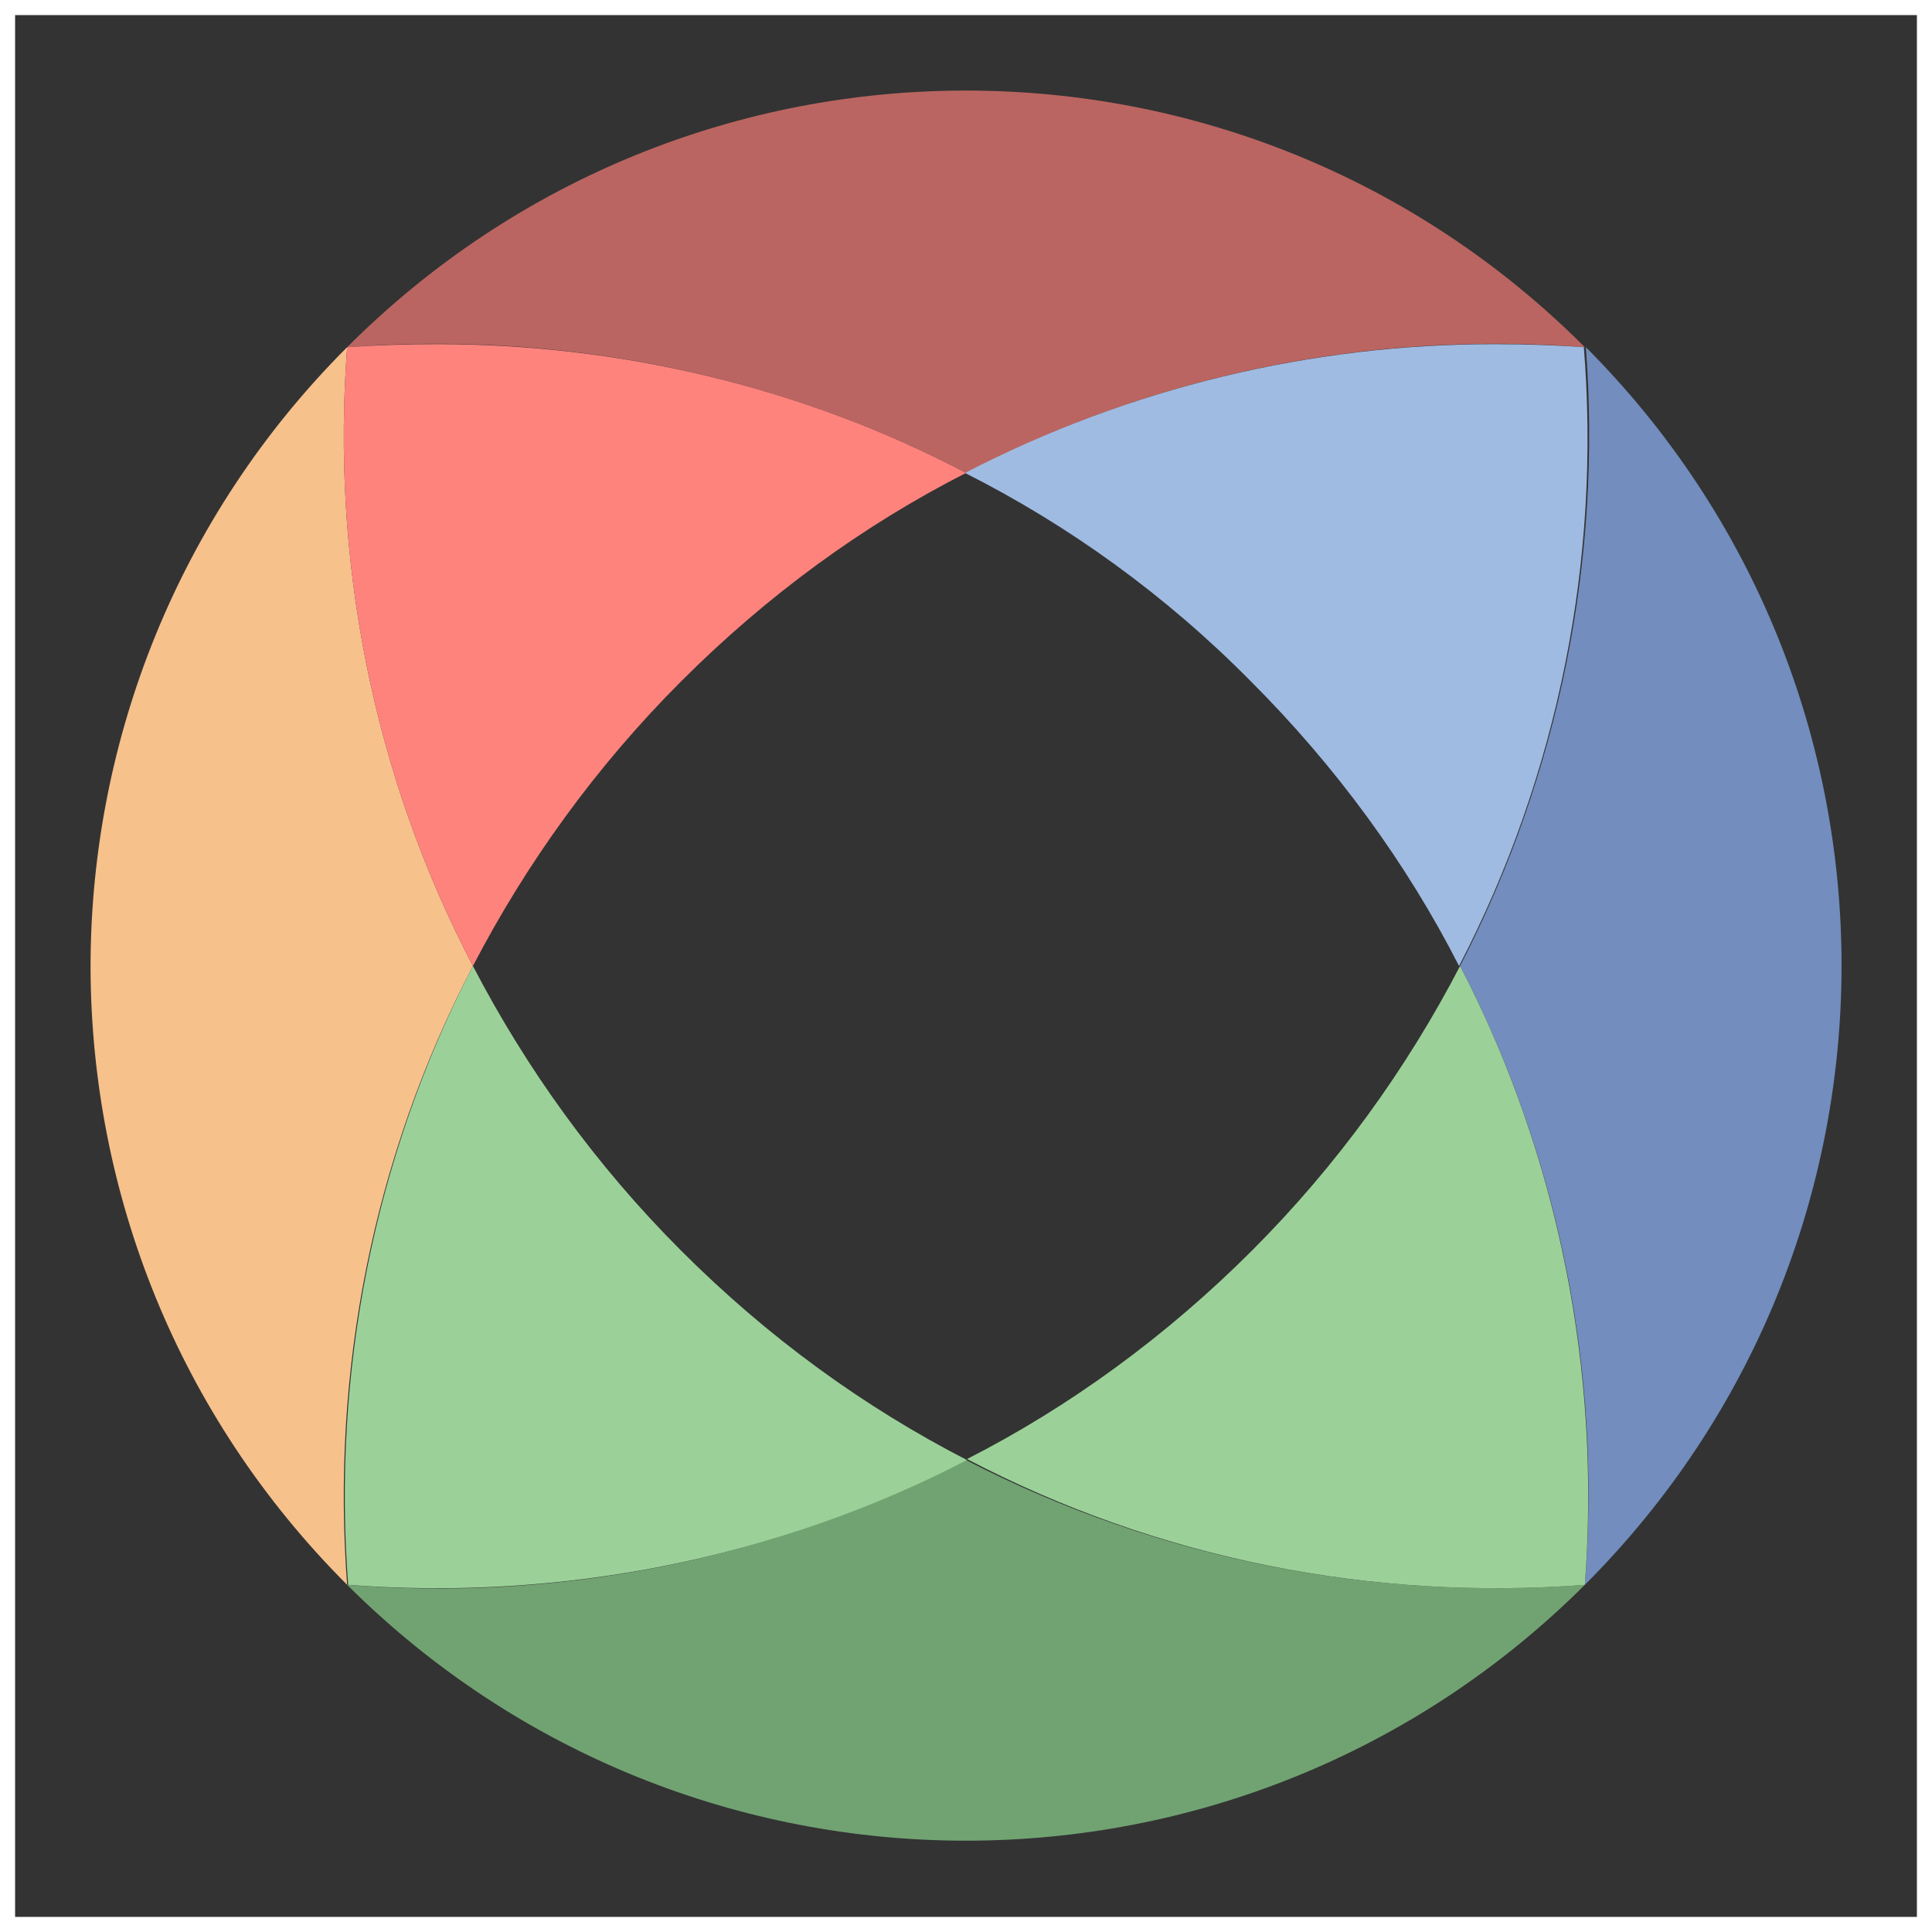 <svg xmlns="http://www.w3.org/2000/svg" xml:space="preserve" id="svg14" x="0" y="0"
  style="enable-background:new 0 0 192 192" version="1.1" viewBox="0 0 192 192">
  <rect x="0" y="0" width="192" height="192" fill="#333333" stroke="none"/>
  <style id="style2" type="text/css">
    .st0 {
      fill: none;
      stroke: #fff;
      stroke-width: 3;
      enable-background: new
    }

    .st1 {
      fill: #728dbe
    }

    .st2 {
      fill: #b02a3c
    }

    .st3 {
      fill: #a0bbe2
    }

    .st4 {
      fill: #71a372
    }

    .st5 {
      fill: #9bd198
    }

    .st6 {
      fill: #f7c18c
    }

    .st7 {
      fill: #e85e5c
    }
  </style>
  <rect width="100%" height="100%" id="circle4" class="st0" />
  <path id="path6" d="M157.6 34.5c1.6 21-2.6 42.3-12.5 61.5 9.9 19.1 14.1 40.5 12.4 61.5 34-34 34-89 .1-123z"
    class="st1" />
  <path id="path8"
    d="M157.5 34.5C140.5 17.5 118.3 9 96 9c-22.3 0-44.5 8.5-61.5 25.5C55.5 32.9 76.9 37 96 47c19.2-10 40.5-14.1 61.5-12.5z"
    class="st2" style="fill:#ba6561;fill-opacity:1" />
  <path id="path10"
    d="M124.3 67.7c8.5 8.5 15.5 18.1 20.7 28.3 9.9-19.1 14.1-40.5 12.4-61.5-2.9-.2-5.9-.3-8.9-.3-18.1 0-36.2 4.3-52.6 12.8 10.3 5.2 19.9 12.1 28.4 20.7z"
    class="st3" />
  <path id="path12" d="M96 145.1c-19.1 9.9-40.5 14.1-61.5 12.4 34 33.9 89 33.9 123 0-21 1.6-42.3-2.5-61.5-12.4z"
    class="st4" />
  <path id="path14"
    d="M157.5 157.5c1.6-21-2.5-42.4-12.4-61.5-5.3 10.2-12.2 19.8-20.7 28.3s-18.1 15.5-28.3 20.7c19.1 10 40.4 14.1 61.4 12.5z"
    class="st5" />
  <path id="path16"
    d="M34.5 34.5C17.6 51.4 9.1 73.6 9 95.7v.6c.1 22.2 8.6 44.3 25.5 61.2-1.6-21 2.5-42.4 12.5-61.5-10-19.1-14.1-40.5-12.5-61.5z"
    class="st6" />
  <path id="path18"
    d="M67.7 124.3C59.2 115.8 52.3 106.2 47 96c-9.9 19.1-14 40.5-12.4 61.5 21 1.6 42.4-2.5 61.5-12.4-10.3-5.3-19.8-12.2-28.4-20.8z"
    class="st5" />
  <path id="path20"
    d="M43.4 34.2c-3 0-5.9.1-8.9.3C32.9 55.5 37 76.9 47 96c5.3-10.2 12.2-19.8 20.7-28.3C76.3 59.1 85.8 52.2 96 47c-16.4-8.6-34.5-12.8-52.6-12.8z"
    class="st7" style="fill:#ff837d;fill-opacity:1" />
  <circle id="circle252" cx="96" cy="-208.683" r="88" class="st0" />
  <path id="path254" d="M157.6-270.183c1.6 21-2.6 42.3-12.5 61.5 9.9 19.1 14.1 40.5 12.4 61.5 34-34 34-89 .1-123z"
    class="st1" />
  <path id="path256"
    d="M157.5-270.183c-17-17-39.2-25.5-61.5-25.5-22.3 0-44.5 8.5-61.5 25.5 21-1.6 42.4 2.5 61.5 12.5 19.2-10 40.5-14.1 61.5-12.5z"
    class="st2" />
  <path id="path258"
    d="M124.3-236.983c8.5 8.5 15.5 18.1 20.7 28.3 9.9-19.1 14.1-40.5 12.4-61.5-2.9-.2-5.9-.3-8.9-.3-18.1 0-36.2 4.3-52.6 12.8 10.3 5.2 19.9 12.1 28.4 20.7z"
    class="st3" />
  <path id="path260" d="M96-159.583c-19.1 9.9-40.5 14.1-61.5 12.4 34 33.9 89 33.9 123 0-21 1.6-42.3-2.5-61.5-12.4z"
    class="st4" />
  <path id="path262"
    d="M157.5-147.183c1.6-21-2.5-42.4-12.4-61.5-5.3 10.2-12.2 19.8-20.7 28.3s-18.1 15.5-28.3 20.7c19.1 10 40.4 14.1 61.4 12.5z"
    class="st5" />
  <path id="path264"
    d="M34.5-270.183c-16.9 16.9-25.4 39.1-25.5 61.2v.6c.1 22.2 8.6 44.3 25.5 61.2-1.6-21 2.5-42.4 12.5-61.5-10-19.1-14.1-40.5-12.5-61.5z"
    class="st6" />
  <path id="path266"
    d="M67.7-180.383c-8.5-8.5-15.4-18.1-20.7-28.3-9.9 19.1-14 40.5-12.4 61.5 21 1.6 42.4-2.5 61.5-12.4-10.3-5.3-19.8-12.2-28.4-20.8z"
    class="st5" />
  <path id="path268"
    d="M43.4-270.483c-3 0-5.9.1-8.9.3-1.6 21 2.5 42.4 12.5 61.5 5.3-10.2 12.2-19.8 20.7-28.3 8.6-8.6 18.1-15.5 28.3-20.7-16.4-8.6-34.5-12.8-52.6-12.8z"
    class="st7" />
</svg>
